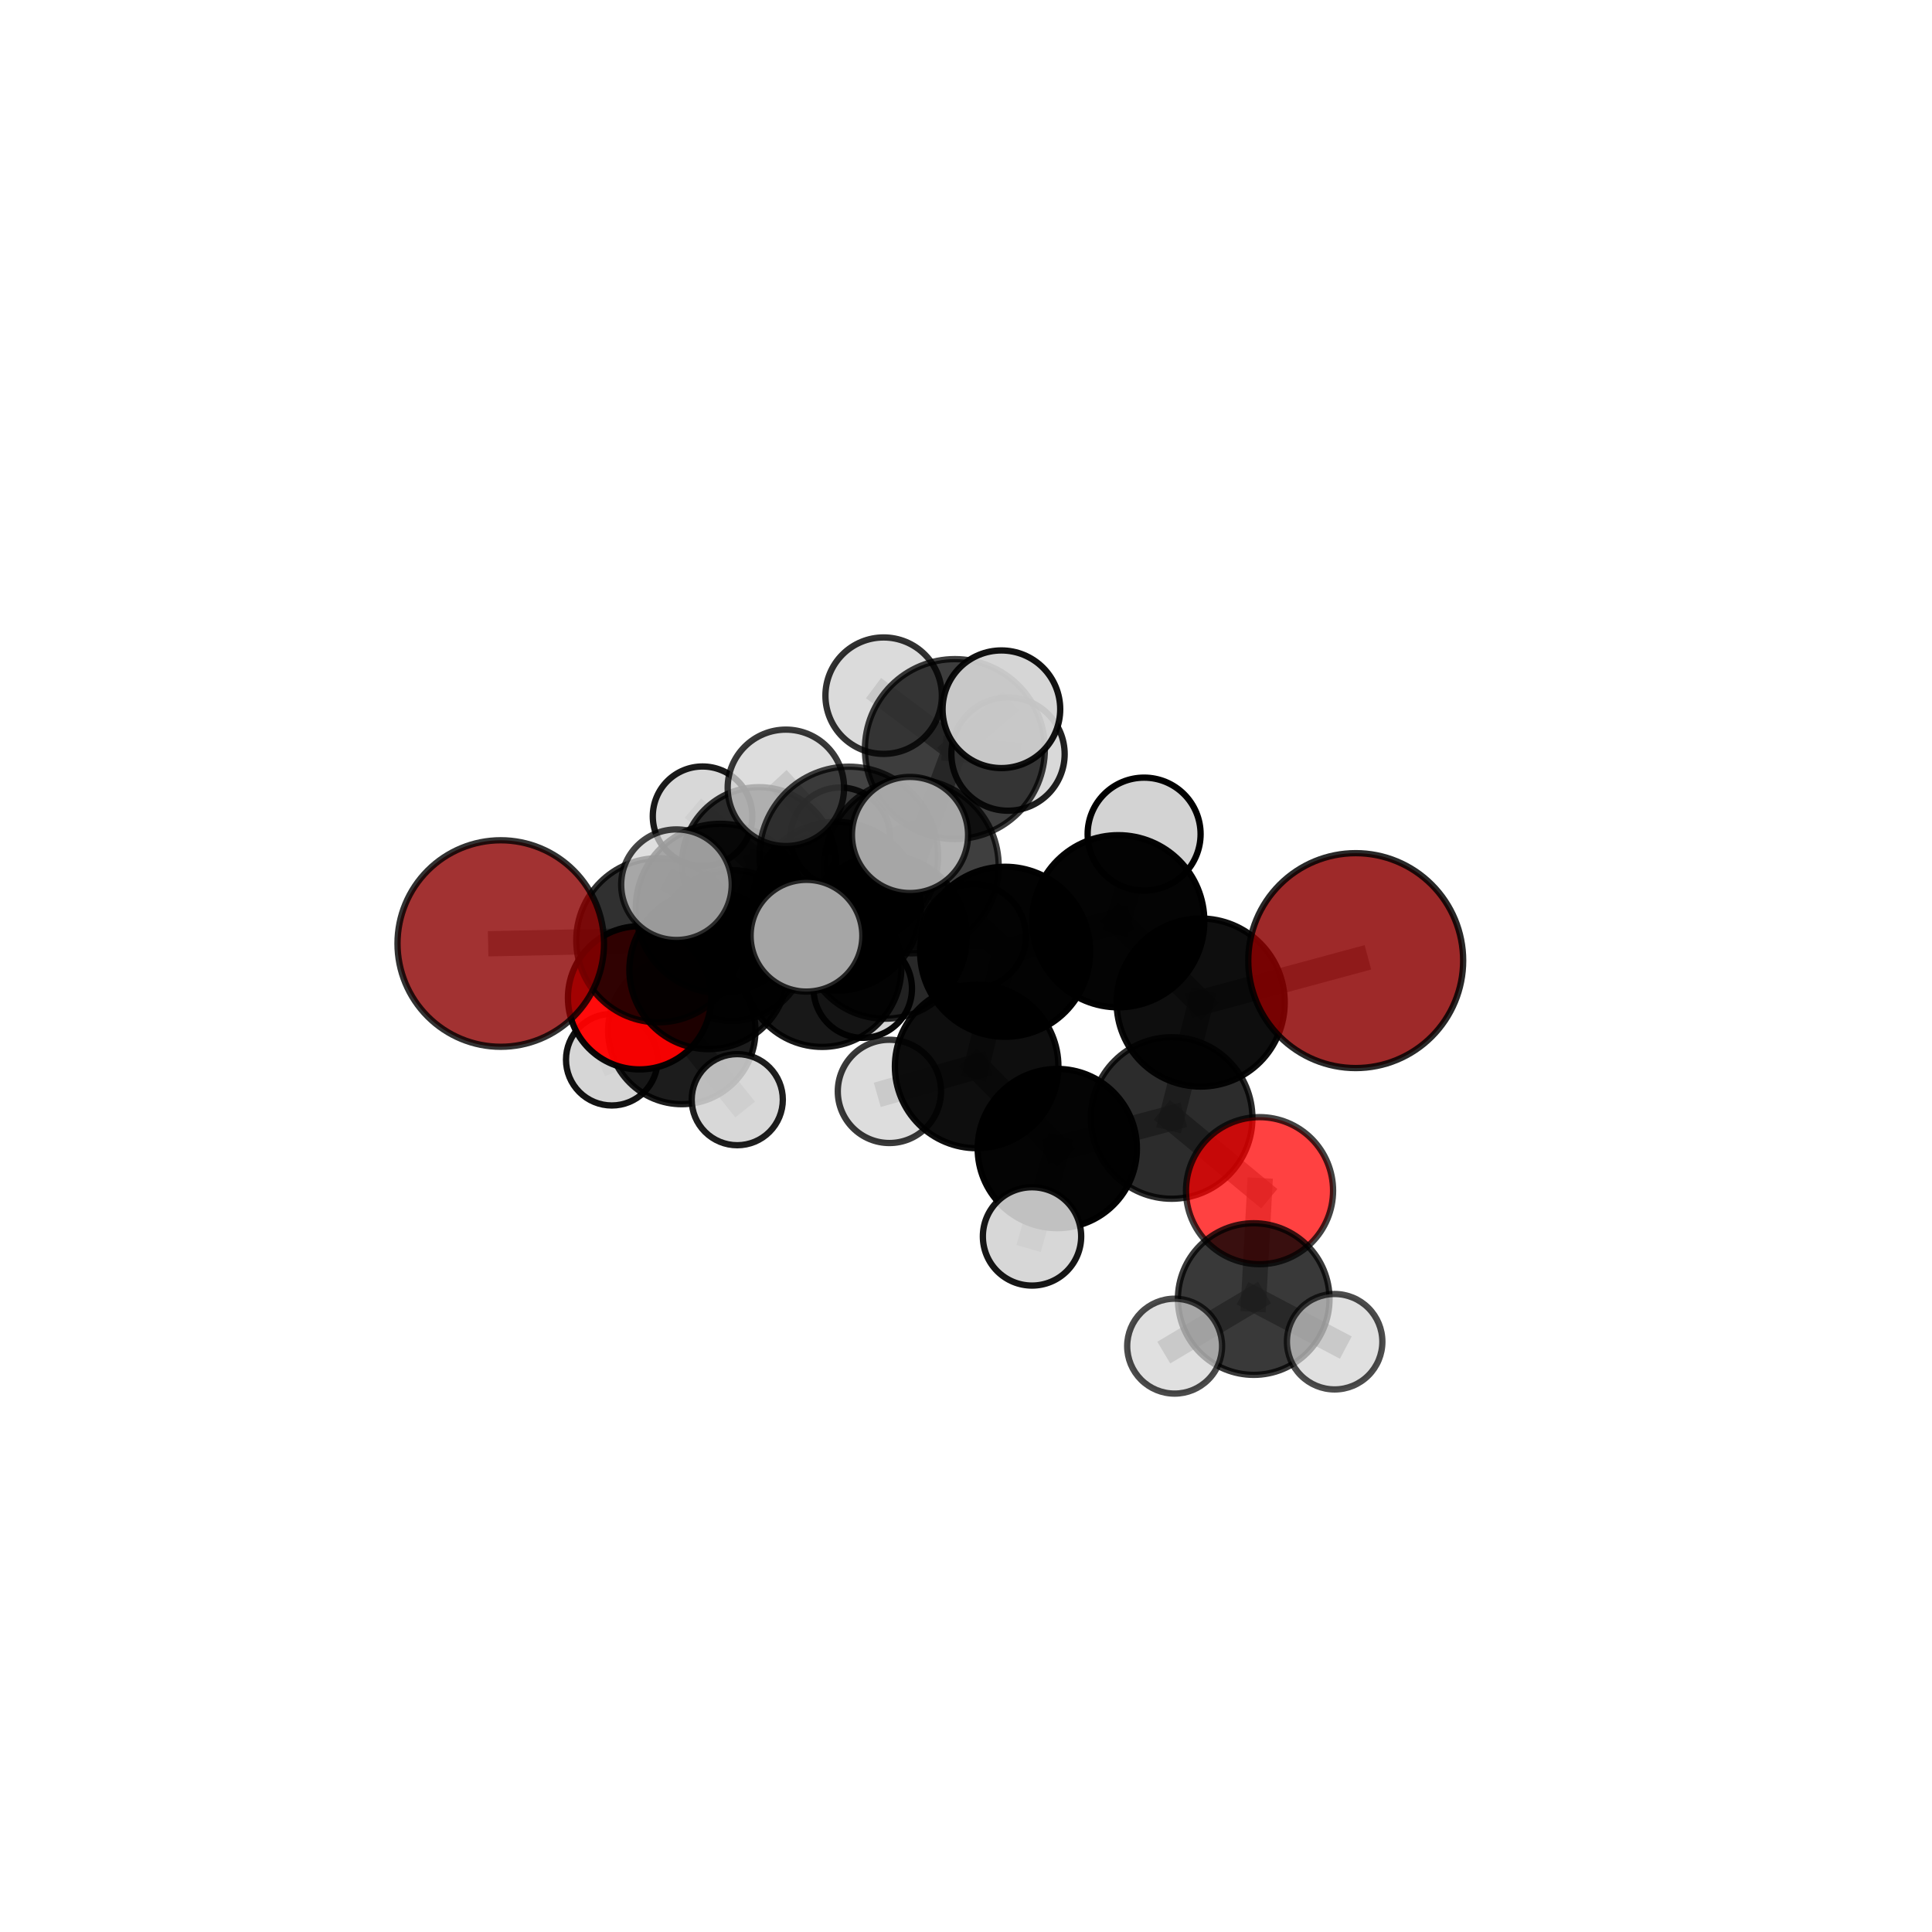 <?xml version="1.0" encoding="utf-8" standalone="no"?>
<!DOCTYPE svg PUBLIC "-//W3C//DTD SVG 1.1//EN"
  "http://www.w3.org/Graphics/SVG/1.1/DTD/svg11.dtd">
<svg xmlns:xlink="http://www.w3.org/1999/xlink" width="153pt" height="153pt" viewBox="0 0 153 153" xmlns="http://www.w3.org/2000/svg" version="1.1">
 <defs>
  <style type="text/css">*{stroke-linejoin: round; stroke-linecap: butt}</style>
 </defs>
 <g id="figure_1">
  <g id="patch_1">
   <path d="M 0 153 
L 153 153 
L 153 0 
L 0 0 
L 0 153 
z
" style="fill: none"/>
  </g>
  <g id="patch_2">
   <path d="M 7.2 145.8 
L 145.8 145.8 
L 145.8 7.2 
L 7.2 7.2 
L 7.2 145.8 
z
" style="fill: none"/>
  </g>
  <g id="axes_1">
   <g id="line2d_1">
    <path d="M 107.363 76.074 
L 95.085 79.393 
" clip-path="url(#p64f68c2b55)" style="fill: none; stroke: #808080; stroke-opacity: 0.708; stroke-width: 2; stroke-linecap: square"/>
   </g>
   <g id="line2d_2">
    <path d="M 95.085 79.393 
L 92.785 88.537 
" clip-path="url(#p64f68c2b55)" style="fill: none; stroke: #808080; stroke-opacity: 0.681; stroke-width: 2; stroke-linecap: square"/>
   </g>
   <g id="line2d_3">
    <path d="M 39.656 74.72 
L 52.134 74.462 
" clip-path="url(#p64f68c2b55)" style="fill: none; stroke: #808080; stroke-opacity: 0.677; stroke-width: 2; stroke-linecap: square"/>
   </g>
   <g id="line2d_4">
    <path d="M 52.134 74.462 
L 56.12 76.805 
" clip-path="url(#p64f68c2b55)" style="fill: none; stroke: #808080; stroke-opacity: 0.66; stroke-width: 2; stroke-linecap: square"/>
   </g>
   <g id="line2d_5">
    <path d="M 99.747 94.292 
L 92.785 88.537 
" clip-path="url(#p64f68c2b55)" style="fill: none; stroke: #808080; stroke-opacity: 0.651; stroke-width: 2; stroke-linecap: square"/>
   </g>
   <g id="line2d_6">
    <path d="M 99.747 94.292 
L 99.285 102.876 
" clip-path="url(#p64f68c2b55)" style="fill: none; stroke: #808080; stroke-opacity: 0.623; stroke-width: 2; stroke-linecap: square"/>
   </g>
   <g id="line2d_7">
    <path d="M 99.285 102.876 
L 105.694 106.253 
" clip-path="url(#p64f68c2b55)" style="fill: none; stroke: #808080; stroke-opacity: 0.601; stroke-width: 2; stroke-linecap: square"/>
   </g>
   <g id="line2d_8">
    <path d="M 99.285 102.876 
L 93.022 106.605 
" clip-path="url(#p64f68c2b55)" style="fill: none; stroke: #808080; stroke-opacity: 0.598; stroke-width: 2; stroke-linecap: square"/>
   </g>
   <g id="line2d_9">
    <path d="M 50.647 79.019 
L 56.12 76.805 
" clip-path="url(#p64f68c2b55)" style="fill: none; stroke: #808080; stroke-opacity: 0.631; stroke-width: 2; stroke-linecap: square"/>
   </g>
   <g id="line2d_10">
    <path d="M 50.647 79.019 
L 53.993 81.609 
" clip-path="url(#p64f68c2b55)" style="fill: none; stroke: #808080; stroke-opacity: 0.601; stroke-width: 2; stroke-linecap: square"/>
   </g>
   <g id="line2d_11">
    <path d="M 53.993 81.609 
L 57.962 74.881 
" clip-path="url(#p64f68c2b55)" style="fill: none; stroke: #808080; stroke-opacity: 0.593; stroke-width: 2; stroke-linecap: square"/>
   </g>
   <g id="line2d_12">
    <path d="M 53.993 81.609 
L 48.45 83.919 
" clip-path="url(#p64f68c2b55)" style="fill: none; stroke: #808080; stroke-opacity: 0.574; stroke-width: 2; stroke-linecap: square"/>
   </g>
   <g id="line2d_13">
    <path d="M 53.993 81.609 
L 58.386 87.086 
" clip-path="url(#p64f68c2b55)" style="fill: none; stroke: #808080; stroke-opacity: 0.572; stroke-width: 2; stroke-linecap: square"/>
   </g>
   <g id="line2d_14">
    <path d="M 72.181 68.59 
L 79.598 75.374 
" clip-path="url(#p64f68c2b55)" style="fill: none; stroke: #808080; stroke-opacity: 0.725; stroke-width: 2; stroke-linecap: square"/>
   </g>
   <g id="line2d_15">
    <path d="M 72.181 68.59 
L 66.231 71.774 
" clip-path="url(#p64f68c2b55)" style="fill: none; stroke: #808080; stroke-opacity: 0.721; stroke-width: 2; stroke-linecap: square"/>
   </g>
   <g id="line2d_16">
    <path d="M 72.181 68.59 
L 75.62 59.322 
" clip-path="url(#p64f68c2b55)" style="fill: none; stroke: #808080; stroke-opacity: 0.755; stroke-width: 2; stroke-linecap: square"/>
   </g>
   <g id="line2d_17">
    <path d="M 72.181 68.59 
L 67.217 67.788 
" clip-path="url(#p64f68c2b55)" style="fill: none; stroke: #808080; stroke-opacity: 0.751; stroke-width: 2; stroke-linecap: square"/>
   </g>
   <g id="line2d_18">
    <path d="M 79.598 75.374 
L 88.559 72.957 
" clip-path="url(#p64f68c2b55)" style="fill: none; stroke: #808080; stroke-opacity: 0.718; stroke-width: 2; stroke-linecap: square"/>
   </g>
   <g id="line2d_19">
    <path d="M 79.598 75.374 
L 77.343 84.454 
" clip-path="url(#p64f68c2b55)" style="fill: none; stroke: #808080; stroke-opacity: 0.692; stroke-width: 2; stroke-linecap: square"/>
   </g>
   <g id="line2d_20">
    <path d="M 66.231 71.774 
L 57.046 71.934 
" clip-path="url(#p64f68c2b55)" style="fill: none; stroke: #808080; stroke-opacity: 0.705; stroke-width: 2; stroke-linecap: square"/>
   </g>
   <g id="line2d_21">
    <path d="M 66.231 71.774 
L 70.08 74.198 
" clip-path="url(#p64f68c2b55)" style="fill: none; stroke: #808080; stroke-opacity: 0.689; stroke-width: 2; stroke-linecap: square"/>
   </g>
   <g id="line2d_22">
    <path d="M 75.62 59.322 
L 69.978 55.092 
" clip-path="url(#p64f68c2b55)" style="fill: none; stroke: #808080; stroke-opacity: 0.78; stroke-width: 2; stroke-linecap: square"/>
   </g>
   <g id="line2d_23">
    <path d="M 75.62 59.322 
L 79.303 56.168 
" clip-path="url(#p64f68c2b55)" style="fill: none; stroke: #808080; stroke-opacity: 0.786; stroke-width: 2; stroke-linecap: square"/>
   </g>
   <g id="line2d_24">
    <path d="M 75.62 59.322 
L 79.828 59.717 
" clip-path="url(#p64f68c2b55)" style="fill: none; stroke: #808080; stroke-opacity: 0.764; stroke-width: 2; stroke-linecap: square"/>
   </g>
   <g id="line2d_25">
    <path d="M 67.217 67.788 
L 62.235 62.391 
" clip-path="url(#p64f68c2b55)" style="fill: none; stroke: #808080; stroke-opacity: 0.776; stroke-width: 2; stroke-linecap: square"/>
   </g>
   <g id="line2d_26">
    <path d="M 67.217 67.788 
L 63.867 74.101 
" clip-path="url(#p64f68c2b55)" style="fill: none; stroke: #808080; stroke-opacity: 0.753; stroke-width: 2; stroke-linecap: square"/>
   </g>
   <g id="line2d_27">
    <path d="M 67.217 67.788 
L 72.066 66.123 
" clip-path="url(#p64f68c2b55)" style="fill: none; stroke: #808080; stroke-opacity: 0.774; stroke-width: 2; stroke-linecap: square"/>
   </g>
   <g id="line2d_28">
    <path d="M 88.559 72.957 
L 95.085 79.393 
" clip-path="url(#p64f68c2b55)" style="fill: none; stroke: #808080; stroke-opacity: 0.712; stroke-width: 2; stroke-linecap: square"/>
   </g>
   <g id="line2d_29">
    <path d="M 88.559 72.957 
L 90.605 66.056 
" clip-path="url(#p64f68c2b55)" style="fill: none; stroke: #808080; stroke-opacity: 0.739; stroke-width: 2; stroke-linecap: square"/>
   </g>
   <g id="line2d_30">
    <path d="M 77.343 84.454 
L 83.73 90.956 
" clip-path="url(#p64f68c2b55)" style="fill: none; stroke: #808080; stroke-opacity: 0.661; stroke-width: 2; stroke-linecap: square"/>
   </g>
   <g id="line2d_31">
    <path d="M 77.343 84.454 
L 70.435 86.43 
" clip-path="url(#p64f68c2b55)" style="fill: none; stroke: #808080; stroke-opacity: 0.667; stroke-width: 2; stroke-linecap: square"/>
   </g>
   <g id="line2d_32">
    <path d="M 57.046 71.934 
L 52.134 74.462 
" clip-path="url(#p64f68c2b55)" style="fill: none; stroke: #808080; stroke-opacity: 0.691; stroke-width: 2; stroke-linecap: square"/>
   </g>
   <g id="line2d_33">
    <path d="M 57.046 71.934 
L 53.57 70.061 
" clip-path="url(#p64f68c2b55)" style="fill: none; stroke: #808080; stroke-opacity: 0.718; stroke-width: 2; stroke-linecap: square"/>
   </g>
   <g id="line2d_34">
    <path d="M 70.08 74.198 
L 65.111 76.637 
" clip-path="url(#p64f68c2b55)" style="fill: none; stroke: #808080; stroke-opacity: 0.658; stroke-width: 2; stroke-linecap: square"/>
   </g>
   <g id="line2d_35">
    <path d="M 70.08 74.198 
L 77.115 74.141 
" clip-path="url(#p64f68c2b55)" style="fill: none; stroke: #808080; stroke-opacity: 0.672; stroke-width: 2; stroke-linecap: square"/>
   </g>
   <g id="line2d_36">
    <path d="M 83.73 90.956 
L 92.785 88.537 
" clip-path="url(#p64f68c2b55)" style="fill: none; stroke: #808080; stroke-opacity: 0.655; stroke-width: 2; stroke-linecap: square"/>
   </g>
   <g id="line2d_37">
    <path d="M 83.73 90.956 
L 81.729 97.915 
" clip-path="url(#p64f68c2b55)" style="fill: none; stroke: #808080; stroke-opacity: 0.634; stroke-width: 2; stroke-linecap: square"/>
   </g>
   <g id="line2d_38">
    <path d="M 65.111 76.637 
L 56.12 76.805 
" clip-path="url(#p64f68c2b55)" style="fill: none; stroke: #808080; stroke-opacity: 0.644; stroke-width: 2; stroke-linecap: square"/>
   </g>
   <g id="line2d_39">
    <path d="M 65.111 76.637 
L 68.324 78.292 
" clip-path="url(#p64f68c2b55)" style="fill: none; stroke: #808080; stroke-opacity: 0.632; stroke-width: 2; stroke-linecap: square"/>
   </g>
   <g id="line2d_40">
    <path d="M 57.962 74.881 
L 60.106 68.445 
" clip-path="url(#p64f68c2b55)" style="fill: none; stroke: #808080; stroke-opacity: 0.611; stroke-width: 2; stroke-linecap: square"/>
   </g>
   <g id="line2d_41">
    <path d="M 60.106 68.445 
L 55.637 64.642 
" clip-path="url(#p64f68c2b55)" style="fill: none; stroke: #808080; stroke-opacity: 0.625; stroke-width: 2; stroke-linecap: square"/>
   </g>
   <g id="line2d_42">
    <path d="M 60.106 68.445 
L 66.543 66.302 
" clip-path="url(#p64f68c2b55)" style="fill: none; stroke: #808080; stroke-opacity: 0.625; stroke-width: 2; stroke-linecap: square"/>
   </g>
   <g id="Path3DCollection_1">
    <path d="M 55.637 68.584 
C 56.682 68.584 57.685 68.168 58.424 67.429 
C 59.163 66.69 59.579 65.687 59.579 64.642 
C 59.579 63.597 59.163 62.594 58.424 61.855 
C 57.685 61.116 56.682 60.7 55.637 60.7 
C 54.592 60.7 53.589 61.116 52.85 61.855 
C 52.111 62.594 51.696 63.597 51.696 64.642 
C 51.696 65.687 52.111 66.69 52.85 67.429 
C 53.589 68.168 54.592 68.584 55.637 68.584 
z
" clip-path="url(#p64f68c2b55)" style="fill: #d3d3d3; fill-opacity: 0.897; stroke: #000000; stroke-opacity: 0.897; stroke-width: 0.5"/>
    <path d="M 66.543 70.238 
C 67.587 70.238 68.589 69.823 69.327 69.085 
C 70.065 68.347 70.48 67.346 70.48 66.302 
C 70.48 65.258 70.065 64.256 69.327 63.518 
C 68.589 62.78 67.587 62.365 66.543 62.365 
C 65.5 62.365 64.498 62.78 63.76 63.518 
C 63.022 64.256 62.607 65.258 62.607 66.302 
C 62.607 67.346 63.022 68.347 63.76 69.085 
C 64.498 69.823 65.5 70.238 66.543 70.238 
z
" clip-path="url(#p64f68c2b55)" style="fill: #d3d3d3; fill-opacity: 0.847; stroke: #000000; stroke-opacity: 0.847; stroke-width: 0.5"/>
    <path d="M 60.106 74.552 
C 61.725 74.552 63.279 73.909 64.424 72.764 
C 65.569 71.618 66.213 70.065 66.213 68.445 
C 66.213 66.826 65.569 65.273 64.424 64.127 
C 63.279 62.982 61.725 62.339 60.106 62.339 
C 58.486 62.339 56.933 62.982 55.788 64.127 
C 54.643 65.273 53.999 66.826 53.999 68.445 
C 53.999 70.065 54.643 71.618 55.788 72.764 
C 56.933 73.909 58.486 74.552 60.106 74.552 
z
" clip-path="url(#p64f68c2b55)" style="fill-opacity: 0.8; stroke: #000000; stroke-opacity: 0.8; stroke-width: 0.5"/>
    <path d="M 57.962 80.852 
C 59.545 80.852 61.064 80.223 62.184 79.103 
C 63.304 77.984 63.933 76.465 63.933 74.881 
C 63.933 73.298 63.304 71.779 62.184 70.66 
C 61.064 69.54 59.545 68.911 57.962 68.911 
C 56.379 68.911 54.86 69.54 53.74 70.66 
C 52.62 71.779 51.991 73.298 51.991 74.881 
C 51.991 76.465 52.62 77.984 53.74 79.103 
C 54.86 80.223 56.379 80.852 57.962 80.852 
z
" clip-path="url(#p64f68c2b55)" style="fill-opacity: 0.772; stroke: #000000; stroke-opacity: 0.772; stroke-width: 0.5"/>
    <path d="M 48.45 87.546 
C 49.412 87.546 50.334 87.164 51.014 86.483 
C 51.694 85.803 52.077 84.881 52.077 83.919 
C 52.077 82.957 51.694 82.034 51.014 81.354 
C 50.334 80.674 49.412 80.292 48.45 80.292 
C 47.488 80.292 46.565 80.674 45.885 81.354 
C 45.205 82.034 44.823 82.957 44.823 83.919 
C 44.823 84.881 45.205 85.803 45.885 86.483 
C 46.565 87.164 47.488 87.546 48.45 87.546 
z
" clip-path="url(#p64f68c2b55)" style="fill: #d3d3d3; fill-opacity: 0.922; stroke: #000000; stroke-opacity: 0.922; stroke-width: 0.5"/>
    <path d="M 53.993 87.443 
C 55.54 87.443 57.024 86.828 58.118 85.734 
C 59.212 84.64 59.827 83.156 59.827 81.609 
C 59.827 80.062 59.212 78.578 58.118 77.484 
C 57.024 76.39 55.54 75.775 53.993 75.775 
C 52.446 75.775 50.962 76.39 49.868 77.484 
C 48.774 78.578 48.159 80.062 48.159 81.609 
C 48.159 83.156 48.774 84.64 49.868 85.734 
C 50.962 86.828 52.446 87.443 53.993 87.443 
z
" clip-path="url(#p64f68c2b55)" style="fill-opacity: 0.889; stroke: #000000; stroke-opacity: 0.889; stroke-width: 0.5"/>
    <path d="M 58.386 90.694 
C 59.343 90.694 60.261 90.314 60.938 89.637 
C 61.614 88.961 61.994 88.043 61.994 87.086 
C 61.994 86.129 61.614 85.211 60.938 84.535 
C 60.261 83.858 59.343 83.478 58.386 83.478 
C 57.429 83.478 56.511 83.858 55.835 84.535 
C 55.158 85.211 54.778 86.129 54.778 87.086 
C 54.778 88.043 55.158 88.961 55.835 89.637 
C 56.511 90.314 57.429 90.694 58.386 90.694 
z
" clip-path="url(#p64f68c2b55)" style="fill: #d3d3d3; fill-opacity: 0.881; stroke: #000000; stroke-opacity: 0.881; stroke-width: 0.5"/>
    <path d="M 68.324 82.188 
C 69.358 82.188 70.349 81.778 71.08 81.047 
C 71.811 80.316 72.221 79.325 72.221 78.292 
C 72.221 77.258 71.811 76.267 71.08 75.536 
C 70.349 74.805 69.358 74.395 68.324 74.395 
C 67.291 74.395 66.3 74.805 65.569 75.536 
C 64.838 76.267 64.428 77.258 64.428 78.292 
C 64.428 79.325 64.838 80.316 65.569 81.047 
C 66.3 81.778 67.291 82.188 68.324 82.188 
z
" clip-path="url(#p64f68c2b55)" style="fill: #d3d3d3; fill-opacity: 0.966; stroke: #000000; stroke-opacity: 0.966; stroke-width: 0.5"/>
    <path d="M 50.647 84.689 
C 52.15 84.689 53.593 84.092 54.656 83.029 
C 55.719 81.965 56.317 80.523 56.317 79.019 
C 56.317 77.516 55.719 76.073 54.656 75.01 
C 53.593 73.947 52.15 73.349 50.647 73.349 
C 49.143 73.349 47.701 73.947 46.637 75.01 
C 45.574 76.073 44.977 77.516 44.977 79.019 
C 44.977 80.523 45.574 81.965 46.637 83.029 
C 47.701 84.092 49.143 84.689 50.647 84.689 
z
" clip-path="url(#p64f68c2b55)" style="fill: #ff0000; fill-opacity: 0.955; stroke: #000000; stroke-opacity: 0.955; stroke-width: 0.5"/>
    <path d="M 65.111 82.907 
C 66.774 82.907 68.369 82.247 69.545 81.071 
C 70.721 79.895 71.382 78.3 71.382 76.637 
C 71.382 74.974 70.721 73.379 69.545 72.203 
C 68.369 71.027 66.774 70.366 65.111 70.366 
C 63.448 70.366 61.853 71.027 60.677 72.203 
C 59.501 73.379 58.841 74.974 58.841 76.637 
C 58.841 78.3 59.501 79.895 60.677 81.071 
C 61.853 82.247 63.448 82.907 65.111 82.907 
z
" clip-path="url(#p64f68c2b55)" style="fill-opacity: 0.905; stroke: #000000; stroke-opacity: 0.905; stroke-width: 0.5"/>
    <path d="M 56.12 83.083 
C 57.785 83.083 59.382 82.422 60.559 81.244 
C 61.737 80.067 62.398 78.47 62.398 76.805 
C 62.398 75.14 61.737 73.542 60.559 72.365 
C 59.382 71.188 57.785 70.526 56.12 70.526 
C 54.455 70.526 52.857 71.188 51.68 72.365 
C 50.503 73.542 49.841 75.14 49.841 76.805 
C 49.841 78.47 50.503 80.067 51.68 81.244 
C 52.857 82.422 54.455 83.083 56.12 83.083 
z
" clip-path="url(#p64f68c2b55)" style="fill-opacity: 0.882; stroke: #000000; stroke-opacity: 0.882; stroke-width: 0.5"/>
    <path d="M 77.115 78.27 
C 78.21 78.27 79.26 77.835 80.034 77.061 
C 80.809 76.287 81.244 75.236 81.244 74.141 
C 81.244 73.046 80.809 71.996 80.034 71.221 
C 79.26 70.447 78.21 70.012 77.115 70.012 
C 76.02 70.012 74.969 70.447 74.195 71.221 
C 73.421 71.996 72.986 73.046 72.986 74.141 
C 72.986 75.236 73.421 76.287 74.195 77.061 
C 74.969 77.835 76.02 78.27 77.115 78.27 
z
" clip-path="url(#p64f68c2b55)" style="fill: #d3d3d3; fill-opacity: 0.841; stroke: #000000; stroke-opacity: 0.841; stroke-width: 0.5"/>
    <path d="M 70.08 80.674 
C 71.798 80.674 73.446 79.992 74.66 78.777 
C 75.875 77.563 76.557 75.915 76.557 74.198 
C 76.557 72.48 75.875 70.833 74.66 69.618 
C 73.446 68.404 71.798 67.721 70.08 67.721 
C 68.363 67.721 66.715 68.404 65.501 69.618 
C 64.286 70.833 63.604 72.48 63.604 74.198 
C 63.604 75.915 64.286 77.563 65.501 78.777 
C 66.715 79.992 68.363 80.674 70.08 80.674 
z
" clip-path="url(#p64f68c2b55)" style="fill-opacity: 0.841; stroke: #000000; stroke-opacity: 0.841; stroke-width: 0.5"/>
    <path d="M 52.134 80.96 
C 53.857 80.96 55.51 80.275 56.729 79.056 
C 57.947 77.838 58.632 76.185 58.632 74.462 
C 58.632 72.738 57.947 71.086 56.729 69.867 
C 55.51 68.648 53.857 67.964 52.134 67.964 
C 50.411 67.964 48.758 68.648 47.539 69.867 
C 46.321 71.086 45.636 72.738 45.636 74.462 
C 45.636 76.185 46.321 77.838 47.539 79.056 
C 48.758 80.275 50.411 80.96 52.134 80.96 
z
" clip-path="url(#p64f68c2b55)" style="fill-opacity: 0.81; stroke: #000000; stroke-opacity: 0.81; stroke-width: 0.5"/>
    <path d="M 39.656 82.897 
C 41.825 82.897 43.905 82.035 45.438 80.502 
C 46.971 78.969 47.833 76.889 47.833 74.72 
C 47.833 72.552 46.971 70.472 45.438 68.938 
C 43.905 67.405 41.825 66.543 39.656 66.543 
C 37.488 66.543 35.408 67.405 33.874 68.938 
C 32.341 70.472 31.479 72.552 31.479 74.72 
C 31.479 76.889 32.341 78.969 33.874 80.502 
C 35.408 82.035 37.488 82.897 39.656 82.897 
z
" clip-path="url(#p64f68c2b55)" style="fill: #8b0000; fill-opacity: 0.804; stroke: #000000; stroke-opacity: 0.804; stroke-width: 0.5"/>
    <path d="M 79.828 64.203 
C 81.017 64.203 82.158 63.73 82.999 62.889 
C 83.84 62.048 84.313 60.907 84.313 59.717 
C 84.313 58.528 83.84 57.387 82.999 56.546 
C 82.158 55.705 81.017 55.232 79.828 55.232 
C 78.638 55.232 77.497 55.705 76.656 56.546 
C 75.815 57.387 75.343 58.528 75.343 59.717 
C 75.343 60.907 75.815 62.048 76.656 62.889 
C 77.497 63.73 78.638 64.203 79.828 64.203 
z
" clip-path="url(#p64f68c2b55)" style="fill: #d3d3d3; fill-opacity: 0.875; stroke: #000000; stroke-opacity: 0.875; stroke-width: 0.5"/>
    <path d="M 66.231 78.463 
C 68.005 78.463 69.706 77.758 70.961 76.504 
C 72.215 75.249 72.92 73.548 72.92 71.774 
C 72.92 70 72.215 68.298 70.961 67.044 
C 69.706 65.789 68.005 65.084 66.231 65.084 
C 64.457 65.084 62.755 65.789 61.501 67.044 
C 60.246 68.298 59.541 70 59.541 71.774 
C 59.541 73.548 60.246 75.249 61.501 76.504 
C 62.755 77.758 64.457 78.463 66.231 78.463 
z
" clip-path="url(#p64f68c2b55)" style="fill-opacity: 0.845; stroke: #000000; stroke-opacity: 0.845; stroke-width: 0.5"/>
    <path d="M 57.046 78.631 
C 58.822 78.631 60.526 77.926 61.781 76.67 
C 63.037 75.414 63.743 73.71 63.743 71.934 
C 63.743 70.158 63.037 68.455 61.781 67.199 
C 60.526 65.943 58.822 65.237 57.046 65.237 
C 55.27 65.237 53.566 65.943 52.31 67.199 
C 51.054 68.455 50.349 70.158 50.349 71.934 
C 50.349 73.71 51.054 75.414 52.31 76.67 
C 53.566 77.926 55.27 78.631 57.046 78.631 
z
" clip-path="url(#p64f68c2b55)" style="fill-opacity: 0.827; stroke: #000000; stroke-opacity: 0.827; stroke-width: 0.5"/>
    <path d="M 69.978 59.702 
C 71.201 59.702 72.374 59.216 73.238 58.352 
C 74.103 57.487 74.588 56.314 74.588 55.092 
C 74.588 53.869 74.103 52.696 73.238 51.832 
C 72.374 50.967 71.201 50.481 69.978 50.481 
C 68.755 50.481 67.583 50.967 66.718 51.832 
C 65.854 52.696 65.368 53.869 65.368 55.092 
C 65.368 56.314 65.854 57.487 66.718 58.352 
C 67.583 59.216 68.755 59.702 69.978 59.702 
z
" clip-path="url(#p64f68c2b55)" style="fill: #d3d3d3; fill-opacity: 0.806; stroke: #000000; stroke-opacity: 0.806; stroke-width: 0.5"/>
    <path d="M 75.62 66.447 
C 77.51 66.447 79.323 65.696 80.659 64.36 
C 81.995 63.024 82.746 61.211 82.746 59.322 
C 82.746 57.432 81.995 55.62 80.659 54.283 
C 79.323 52.947 77.51 52.197 75.62 52.197 
C 73.731 52.197 71.918 52.947 70.582 54.283 
C 69.246 55.62 68.495 57.432 68.495 59.322 
C 68.495 61.211 69.246 63.024 70.582 64.36 
C 71.918 65.696 73.731 66.447 75.62 66.447 
z
" clip-path="url(#p64f68c2b55)" style="fill-opacity: 0.758; stroke: #000000; stroke-opacity: 0.758; stroke-width: 0.5"/>
    <path d="M 53.57 74.438 
C 54.731 74.438 55.844 73.977 56.665 73.156 
C 57.486 72.335 57.947 71.221 57.947 70.061 
C 57.947 68.9 57.486 67.786 56.665 66.966 
C 55.844 66.145 54.731 65.684 53.57 65.684 
C 52.409 65.684 51.296 66.145 50.475 66.966 
C 49.654 67.786 49.193 68.9 49.193 70.061 
C 49.193 71.221 49.654 72.335 50.475 73.156 
C 51.296 73.977 52.409 74.438 53.57 74.438 
z
" clip-path="url(#p64f68c2b55)" style="fill: #d3d3d3; fill-opacity: 0.73; stroke: #000000; stroke-opacity: 0.73; stroke-width: 0.5"/>
    <path d="M 72.181 75.496 
C 74.013 75.496 75.77 74.769 77.065 73.473 
C 78.36 72.178 79.088 70.422 79.088 68.59 
C 79.088 66.759 78.36 65.002 77.065 63.707 
C 75.77 62.412 74.013 61.684 72.181 61.684 
C 70.35 61.684 68.593 62.412 67.298 63.707 
C 66.003 65.002 65.275 66.759 65.275 68.59 
C 65.275 70.422 66.003 72.178 67.298 73.473 
C 68.593 74.769 70.35 75.496 72.181 75.496 
z
" clip-path="url(#p64f68c2b55)" style="fill-opacity: 0.753; stroke: #000000; stroke-opacity: 0.753; stroke-width: 0.5"/>
    <path d="M 70.435 90.519 
C 71.519 90.519 72.559 90.088 73.326 89.321 
C 74.093 88.554 74.523 87.514 74.523 86.43 
C 74.523 85.346 74.093 84.306 73.326 83.539 
C 72.559 82.773 71.519 82.342 70.435 82.342 
C 69.351 82.342 68.311 82.773 67.544 83.539 
C 66.777 84.306 66.347 85.346 66.347 86.43 
C 66.347 87.514 66.777 88.554 67.544 89.321 
C 68.311 90.088 69.351 90.519 70.435 90.519 
z
" clip-path="url(#p64f68c2b55)" style="fill: #d3d3d3; fill-opacity: 0.776; stroke: #000000; stroke-opacity: 0.776; stroke-width: 0.5"/>
    <path d="M 79.598 82.106 
C 81.384 82.106 83.096 81.397 84.359 80.135 
C 85.621 78.872 86.33 77.16 86.33 75.374 
C 86.33 73.589 85.621 71.877 84.359 70.614 
C 83.096 69.352 81.384 68.642 79.598 68.642 
C 77.813 68.642 76.101 69.352 74.838 70.614 
C 73.576 71.877 72.866 73.589 72.866 75.374 
C 72.866 77.16 73.576 78.872 74.838 80.135 
C 76.101 81.397 77.813 82.106 79.598 82.106 
z
" clip-path="url(#p64f68c2b55)" style="fill-opacity: 0.985; stroke: #000000; stroke-opacity: 0.985; stroke-width: 0.5"/>
    <path d="M 90.605 70.529 
C 91.791 70.529 92.929 70.058 93.768 69.219 
C 94.607 68.38 95.078 67.242 95.078 66.056 
C 95.078 64.87 94.607 63.732 93.768 62.893 
C 92.929 62.054 91.791 61.583 90.605 61.583 
C 89.419 61.583 88.281 62.054 87.442 62.893 
C 86.603 63.732 86.132 64.87 86.132 66.056 
C 86.132 67.242 86.603 68.38 87.442 69.219 
C 88.281 70.058 89.419 70.529 90.605 70.529 
z
" clip-path="url(#p64f68c2b55)" style="fill: #d3d3d3; stroke: #000000; stroke-width: 0.5"/>
    <path d="M 77.343 90.929 
C 79.061 90.929 80.708 90.247 81.922 89.032 
C 83.136 87.818 83.818 86.171 83.818 84.454 
C 83.818 82.737 83.136 81.09 81.922 79.876 
C 80.708 78.661 79.061 77.979 77.343 77.979 
C 75.626 77.979 73.979 78.661 72.765 79.876 
C 71.551 81.09 70.869 82.737 70.869 84.454 
C 70.869 86.171 71.551 87.818 72.765 89.032 
C 73.979 90.247 75.626 90.929 77.343 90.929 
z
" clip-path="url(#p64f68c2b55)" style="fill-opacity: 0.945; stroke: #000000; stroke-opacity: 0.945; stroke-width: 0.5"/>
    <path d="M 88.559 79.773 
C 90.367 79.773 92.1 79.055 93.379 77.776 
C 94.657 76.498 95.375 74.764 95.375 72.957 
C 95.375 71.149 94.657 69.415 93.379 68.137 
C 92.1 66.858 90.367 66.14 88.559 66.14 
C 86.751 66.14 85.017 66.858 83.739 68.137 
C 82.461 69.415 81.742 71.149 81.742 72.957 
C 81.742 74.764 82.461 76.498 83.739 77.776 
C 85.017 79.055 86.751 79.773 88.559 79.773 
z
" clip-path="url(#p64f68c2b55)" style="fill-opacity: 0.984; stroke: #000000; stroke-opacity: 0.984; stroke-width: 0.5"/>
    <path d="M 79.303 60.826 
C 80.538 60.826 81.723 60.336 82.597 59.462 
C 83.471 58.588 83.961 57.403 83.961 56.168 
C 83.961 54.933 83.471 53.748 82.597 52.874 
C 81.723 52.001 80.538 51.51 79.303 51.51 
C 78.068 51.51 76.883 52.001 76.009 52.874 
C 75.136 53.748 74.645 54.933 74.645 56.168 
C 74.645 57.403 75.136 58.588 76.009 59.462 
C 76.883 60.336 78.068 60.826 79.303 60.826 
z
" clip-path="url(#p64f68c2b55)" style="fill: #d3d3d3; fill-opacity: 0.926; stroke: #000000; stroke-opacity: 0.926; stroke-width: 0.5"/>
    <path d="M 83.73 97.261 
C 85.402 97.261 87.006 96.597 88.188 95.414 
C 89.371 94.232 90.035 92.628 90.035 90.956 
C 90.035 89.284 89.371 87.68 88.188 86.498 
C 87.006 85.315 85.402 84.651 83.73 84.651 
C 82.058 84.651 80.454 85.315 79.272 86.498 
C 78.089 87.68 77.425 89.284 77.425 90.956 
C 77.425 92.628 78.089 94.232 79.272 95.414 
C 80.454 96.597 82.058 97.261 83.73 97.261 
z
" clip-path="url(#p64f68c2b55)" style="fill-opacity: 0.981; stroke: #000000; stroke-opacity: 0.981; stroke-width: 0.5"/>
    <path d="M 95.085 86.049 
C 96.85 86.049 98.543 85.348 99.791 84.1 
C 101.039 82.852 101.74 81.159 101.74 79.393 
C 101.74 77.628 101.039 75.935 99.791 74.687 
C 98.543 73.439 96.85 72.738 95.085 72.738 
C 93.319 72.738 91.626 73.439 90.378 74.687 
C 89.13 75.935 88.429 77.628 88.429 79.393 
C 88.429 81.159 89.13 82.852 90.378 84.1 
C 91.626 85.348 93.319 86.049 95.085 86.049 
z
" clip-path="url(#p64f68c2b55)" style="fill-opacity: 0.942; stroke: #000000; stroke-opacity: 0.942; stroke-width: 0.5"/>
    <path d="M 81.729 101.808 
C 82.761 101.808 83.752 101.398 84.482 100.668 
C 85.212 99.938 85.622 98.948 85.622 97.915 
C 85.622 96.883 85.212 95.893 84.482 95.163 
C 83.752 94.433 82.761 94.022 81.729 94.022 
C 80.696 94.022 79.706 94.433 78.976 95.163 
C 78.246 95.893 77.836 96.883 77.836 97.915 
C 77.836 98.948 78.246 99.938 78.976 100.668 
C 79.706 101.398 80.696 101.808 81.729 101.808 
z
" clip-path="url(#p64f68c2b55)" style="fill: #d3d3d3; fill-opacity: 0.912; stroke: #000000; stroke-opacity: 0.912; stroke-width: 0.5"/>
    <path d="M 92.785 94.933 
C 94.482 94.933 96.109 94.259 97.308 93.059 
C 98.508 91.86 99.182 90.233 99.182 88.537 
C 99.182 86.84 98.508 85.213 97.308 84.014 
C 96.109 82.814 94.482 82.14 92.785 82.14 
C 91.089 82.14 89.462 82.814 88.262 84.014 
C 87.063 85.213 86.389 86.84 86.389 88.537 
C 86.389 90.233 87.063 91.86 88.262 93.059 
C 89.462 94.259 91.089 94.933 92.785 94.933 
z
" clip-path="url(#p64f68c2b55)" style="fill-opacity: 0.828; stroke: #000000; stroke-opacity: 0.828; stroke-width: 0.5"/>
    <path d="M 107.363 84.583 
C 109.619 84.583 111.784 83.687 113.38 82.091 
C 114.975 80.495 115.872 78.331 115.872 76.074 
C 115.872 73.817 114.975 71.653 113.38 70.057 
C 111.784 68.461 109.619 67.564 107.363 67.564 
C 105.106 67.564 102.941 68.461 101.346 70.057 
C 99.75 71.653 98.853 73.817 98.853 76.074 
C 98.853 78.331 99.75 80.495 101.346 82.091 
C 102.941 83.687 105.106 84.583 107.363 84.583 
z
" clip-path="url(#p64f68c2b55)" style="fill: #8b0000; fill-opacity: 0.839; stroke: #000000; stroke-opacity: 0.839; stroke-width: 0.5"/>
    <path d="M 99.747 100.115 
C 101.291 100.115 102.772 99.502 103.864 98.41 
C 104.956 97.318 105.57 95.837 105.57 94.292 
C 105.57 92.748 104.956 91.267 103.864 90.175 
C 102.772 89.083 101.291 88.469 99.747 88.469 
C 98.202 88.469 96.721 89.083 95.629 90.175 
C 94.537 91.267 93.923 92.748 93.923 94.292 
C 93.923 95.837 94.537 97.318 95.629 98.41 
C 96.721 99.502 98.202 100.115 99.747 100.115 
z
" clip-path="url(#p64f68c2b55)" style="fill: #ff0000; fill-opacity: 0.743; stroke: #000000; stroke-opacity: 0.743; stroke-width: 0.5"/>
    <path d="M 99.285 108.879 
C 100.877 108.879 102.404 108.247 103.53 107.121 
C 104.655 105.995 105.288 104.468 105.288 102.876 
C 105.288 101.284 104.655 99.757 103.53 98.632 
C 102.404 97.506 100.877 96.873 99.285 96.873 
C 97.693 96.873 96.166 97.506 95.04 98.632 
C 93.914 99.757 93.282 101.284 93.282 102.876 
C 93.282 104.468 93.914 105.995 95.04 107.121 
C 96.166 108.247 97.693 108.879 99.285 108.879 
z
" clip-path="url(#p64f68c2b55)" style="fill-opacity: 0.774; stroke: #000000; stroke-opacity: 0.774; stroke-width: 0.5"/>
    <path d="M 93.022 110.363 
C 94.019 110.363 94.974 109.967 95.679 109.262 
C 96.384 108.558 96.779 107.602 96.779 106.605 
C 96.779 105.609 96.384 104.653 95.679 103.949 
C 94.974 103.244 94.019 102.848 93.022 102.848 
C 92.026 102.848 91.07 103.244 90.365 103.949 
C 89.661 104.653 89.265 105.609 89.265 106.605 
C 89.265 107.602 89.661 108.558 90.365 109.262 
C 91.07 109.967 92.026 110.363 93.022 110.363 
z
" clip-path="url(#p64f68c2b55)" style="fill: #d3d3d3; fill-opacity: 0.705; stroke: #000000; stroke-opacity: 0.705; stroke-width: 0.5"/>
    <path d="M 105.694 110.032 
C 106.696 110.032 107.657 109.634 108.366 108.925 
C 109.075 108.217 109.473 107.255 109.473 106.253 
C 109.473 105.251 109.075 104.29 108.366 103.582 
C 107.657 102.873 106.696 102.475 105.694 102.475 
C 104.692 102.475 103.731 102.873 103.023 103.582 
C 102.314 104.29 101.916 105.251 101.916 106.253 
C 101.916 107.255 102.314 108.217 103.023 108.925 
C 103.731 109.634 104.692 110.032 105.694 110.032 
z
" clip-path="url(#p64f68c2b55)" style="fill: #d3d3d3; fill-opacity: 0.7; stroke: #000000; stroke-opacity: 0.7; stroke-width: 0.5"/>
    <path d="M 62.235 67 
C 63.457 67 64.63 66.514 65.494 65.65 
C 66.359 64.785 66.844 63.613 66.844 62.391 
C 66.844 61.168 66.359 59.996 65.494 59.131 
C 64.63 58.267 63.457 57.781 62.235 57.781 
C 61.013 57.781 59.84 58.267 58.976 59.131 
C 58.111 59.996 57.626 61.168 57.626 62.391 
C 57.626 63.613 58.111 64.785 58.976 65.65 
C 59.84 66.514 61.013 67 62.235 67 
z
" clip-path="url(#p64f68c2b55)" style="fill: #d3d3d3; fill-opacity: 0.775; stroke: #000000; stroke-opacity: 0.775; stroke-width: 0.5"/>
    <path d="M 67.217 74.861 
C 69.093 74.861 70.892 74.115 72.218 72.789 
C 73.545 71.463 74.29 69.663 74.29 67.788 
C 74.29 65.912 73.545 64.113 72.218 62.786 
C 70.892 61.46 69.093 60.715 67.217 60.715 
C 65.341 60.715 63.542 61.46 62.216 62.786 
C 60.889 64.113 60.144 65.912 60.144 67.788 
C 60.144 69.663 60.889 71.463 62.216 72.789 
C 63.542 74.115 65.341 74.861 67.217 74.861 
z
" clip-path="url(#p64f68c2b55)" style="fill-opacity: 0.738; stroke: #000000; stroke-opacity: 0.738; stroke-width: 0.5"/>
    <path d="M 63.867 78.525 
C 65.04 78.525 66.165 78.059 66.995 77.229 
C 67.824 76.4 68.291 75.274 68.291 74.101 
C 68.291 72.928 67.824 71.803 66.995 70.973 
C 66.165 70.144 65.04 69.677 63.867 69.677 
C 62.693 69.677 61.568 70.144 60.739 70.973 
C 59.909 71.803 59.443 72.928 59.443 74.101 
C 59.443 75.274 59.909 76.4 60.739 77.229 
C 61.568 78.059 62.693 78.525 63.867 78.525 
z
" clip-path="url(#p64f68c2b55)" style="fill: #d3d3d3; fill-opacity: 0.787; stroke: #000000; stroke-opacity: 0.787; stroke-width: 0.5"/>
    <path d="M 72.066 70.721 
C 73.285 70.721 74.455 70.236 75.317 69.374 
C 76.179 68.512 76.664 67.342 76.664 66.123 
C 76.664 64.903 76.179 63.734 75.317 62.871 
C 74.455 62.009 73.285 61.525 72.066 61.525 
C 70.846 61.525 69.677 62.009 68.815 62.871 
C 67.952 63.734 67.468 64.903 67.468 66.123 
C 67.468 67.342 67.952 68.512 68.815 69.374 
C 69.677 70.236 70.846 70.721 72.066 70.721 
z
" clip-path="url(#p64f68c2b55)" style="fill: #d3d3d3; fill-opacity: 0.786; stroke: #000000; stroke-opacity: 0.786; stroke-width: 0.5"/>
   </g>
  </g>
 </g>
 <defs>
  <clipPath id="p64f68c2b55">
   <rect x="7.2" y="7.2" width="138.6" height="138.6"/>
  </clipPath>
 </defs>
</svg>
